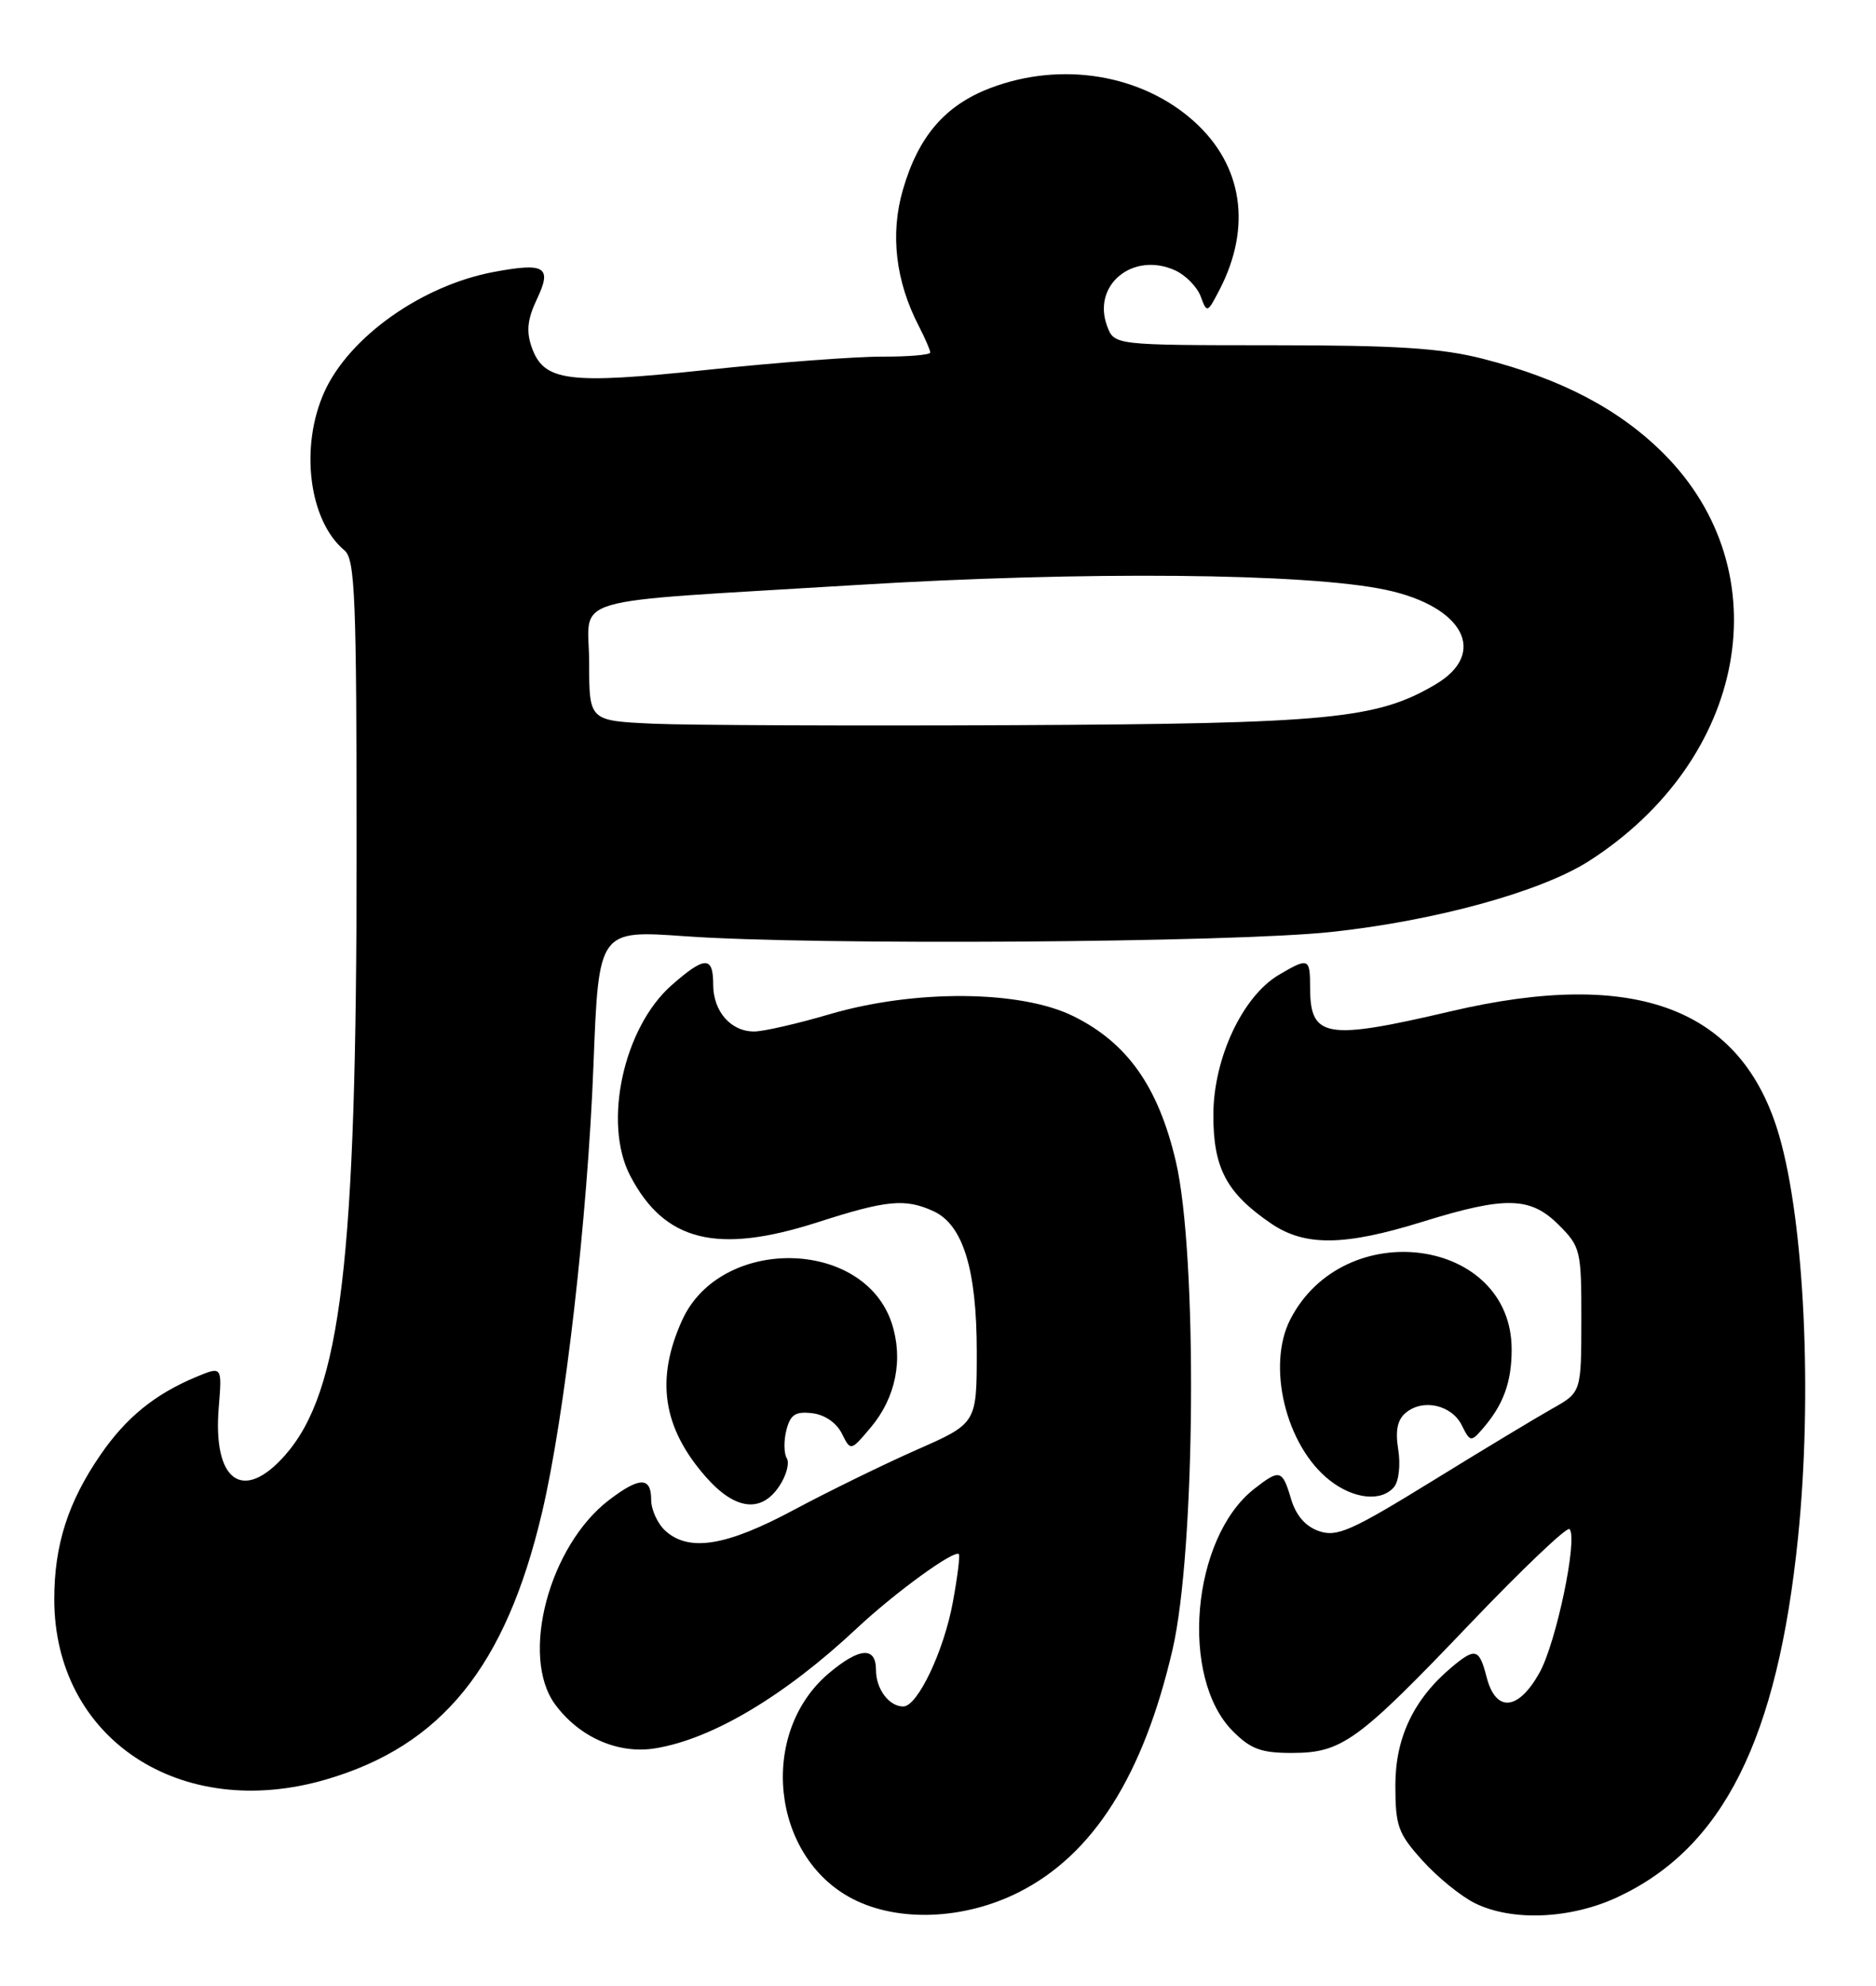 <?xml version="1.0" encoding="UTF-8" standalone="no"?>
<!DOCTYPE svg PUBLIC "-//W3C//DTD SVG 1.1//EN" "http://www.w3.org/Graphics/SVG/1.1/DTD/svg11.dtd" >
<svg xmlns="http://www.w3.org/2000/svg" xmlns:xlink="http://www.w3.org/1999/xlink" version="1.1" viewBox="0 0 242 256">
 <g >
 <path fill="currentColor"
d=" M 131.38 243.97 C 141.00 239.14 147.47 228.95 151.25 212.69 C 154.23 199.88 154.49 161.71 151.68 149.73 C 149.42 140.11 145.45 134.47 138.49 131.02 C 131.68 127.64 118.00 127.53 107.00 130.76 C 102.88 131.97 98.52 132.97 97.32 132.98 C 94.29 133.01 92.00 130.40 92.00 126.93 C 92.00 123.23 90.93 123.24 86.64 127.01 C 80.44 132.46 77.75 144.76 81.28 151.55 C 85.70 160.06 92.50 161.75 105.49 157.57 C 114.38 154.71 116.76 154.48 120.40 156.14 C 124.22 157.88 126.00 163.63 126.00 174.27 C 126.00 183.50 126.00 183.50 118.25 186.91 C 113.99 188.79 106.85 192.28 102.40 194.66 C 93.69 199.33 88.88 200.11 85.83 197.35 C 84.82 196.43 84.00 194.63 84.00 193.35 C 84.00 190.37 82.50 190.38 78.57 193.38 C 70.82 199.29 67.06 213.52 71.60 219.72 C 74.71 223.96 79.73 226.17 84.50 225.40 C 91.84 224.22 101.20 218.66 110.50 209.95 C 115.42 205.34 123.09 199.76 123.69 200.36 C 123.86 200.52 123.51 203.33 122.91 206.58 C 121.75 212.88 118.36 220.00 116.52 220.00 C 114.68 220.00 113.00 217.75 113.00 215.30 C 113.00 212.24 110.89 212.38 106.94 215.70 C 97.79 223.40 99.48 239.40 110.00 244.81 C 115.87 247.83 124.34 247.50 131.38 243.97 Z  M 208.66 244.58 C 222.28 238.23 229.29 224.26 231.95 198.14 C 233.81 179.84 232.77 157.68 229.52 146.44 C 224.76 129.97 211.04 124.77 187.14 130.38 C 171.00 134.16 169.00 133.82 169.00 127.30 C 169.00 123.50 168.80 123.42 164.97 125.68 C 160.29 128.44 156.55 136.41 156.52 143.68 C 156.50 150.59 158.21 153.82 163.99 157.75 C 168.33 160.70 173.44 160.64 183.50 157.51 C 194.22 154.19 197.41 154.26 201.08 157.92 C 203.89 160.74 204.00 161.19 203.99 170.17 C 203.98 179.50 203.98 179.50 200.24 181.60 C 198.18 182.76 191.16 186.99 184.64 191.01 C 174.31 197.37 172.45 198.19 170.14 197.39 C 168.40 196.79 167.18 195.38 166.54 193.24 C 165.42 189.45 165.09 189.36 161.76 191.97 C 153.71 198.31 152.14 216.30 159.05 223.20 C 161.34 225.50 162.72 226.00 166.67 225.99 C 173.12 225.98 175.14 224.51 189.68 209.28 C 196.38 202.27 202.13 196.80 202.46 197.13 C 203.58 198.25 200.75 211.81 198.58 215.67 C 195.85 220.55 192.96 220.80 191.78 216.25 C 190.82 212.53 190.33 212.38 187.32 214.89 C 182.39 219.00 180.00 223.99 180.00 230.14 C 180.00 235.43 180.34 236.37 183.51 239.88 C 185.43 242.01 188.47 244.48 190.26 245.36 C 195.06 247.73 202.58 247.41 208.66 244.58 Z  M 42.07 229.41 C 56.99 225.05 65.24 214.85 69.92 195.00 C 72.86 182.55 75.80 156.97 76.56 137.20 C 77.23 119.91 77.23 119.91 88.37 120.70 C 104.94 121.89 158.86 121.53 171.73 120.15 C 185.16 118.71 198.83 114.95 205.00 110.99 C 225.41 97.89 229.83 73.70 214.60 58.47 C 208.88 52.76 201.41 48.84 191.31 46.26 C 185.93 44.88 180.21 44.51 164.12 44.51 C 143.73 44.50 143.73 44.50 142.81 42.02 C 140.85 36.72 146.17 32.39 151.60 34.86 C 152.95 35.48 154.43 36.99 154.89 38.22 C 155.69 40.40 155.75 40.38 157.33 37.33 C 161.50 29.26 160.31 21.32 154.07 15.69 C 147.30 9.57 136.90 7.86 127.73 11.36 C 121.91 13.58 118.47 17.58 116.48 24.44 C 114.81 30.15 115.52 36.24 118.53 42.05 C 119.34 43.62 120.00 45.15 120.00 45.45 C 120.00 45.75 117.19 45.99 113.75 45.98 C 110.31 45.97 100.19 46.73 91.26 47.68 C 73.20 49.59 70.14 49.19 68.58 44.74 C 67.87 42.71 68.04 41.14 69.25 38.59 C 71.25 34.40 70.34 33.82 63.70 35.06 C 54.45 36.79 45.08 43.41 41.86 50.49 C 38.64 57.59 39.84 67.13 44.43 70.95 C 45.81 72.08 46.00 76.99 46.00 110.38 C 46.00 162.61 44.00 179.38 36.79 187.59 C 31.34 193.79 27.42 190.97 28.22 181.42 C 28.65 176.12 28.65 176.12 25.27 177.53 C 19.96 179.75 16.26 182.76 12.96 187.56 C 8.78 193.63 7.00 199.19 7.00 206.16 C 7.00 224.13 23.26 234.91 42.07 229.41 Z  M 100.56 191.54 C 101.45 190.19 101.87 188.59 101.49 187.99 C 101.12 187.38 101.09 185.76 101.44 184.38 C 101.95 182.37 102.60 181.94 104.76 182.19 C 106.37 182.37 107.91 183.43 108.59 184.80 C 109.74 187.10 109.74 187.10 112.33 184.02 C 115.56 180.19 116.55 175.21 115.03 170.58 C 111.40 159.60 92.92 159.34 87.99 170.21 C 84.54 177.82 85.48 184.06 91.04 190.39 C 94.82 194.70 98.23 195.11 100.56 191.54 Z  M 179.84 191.69 C 180.45 190.96 180.68 188.81 180.37 186.89 C 179.97 184.43 180.26 183.03 181.35 182.13 C 183.56 180.29 187.26 181.12 188.57 183.75 C 189.62 185.88 189.77 185.91 191.21 184.25 C 193.92 181.15 195.00 178.22 195.00 173.97 C 195.00 159.54 173.43 156.59 166.46 170.07 C 163.36 176.07 165.87 186.40 171.51 190.83 C 174.62 193.28 178.22 193.65 179.84 191.69 Z  M 84.25 93.30 C 76.00 92.92 76.00 92.92 76.00 85.50 C 76.00 76.61 71.98 77.78 110.47 75.42 C 139.90 73.61 168.67 73.88 178.81 76.05 C 188.83 78.20 191.97 84.23 185.17 88.24 C 177.62 92.70 171.53 93.29 131.00 93.49 C 109.82 93.59 88.79 93.50 84.25 93.30 Z "/>
</g>
</svg>